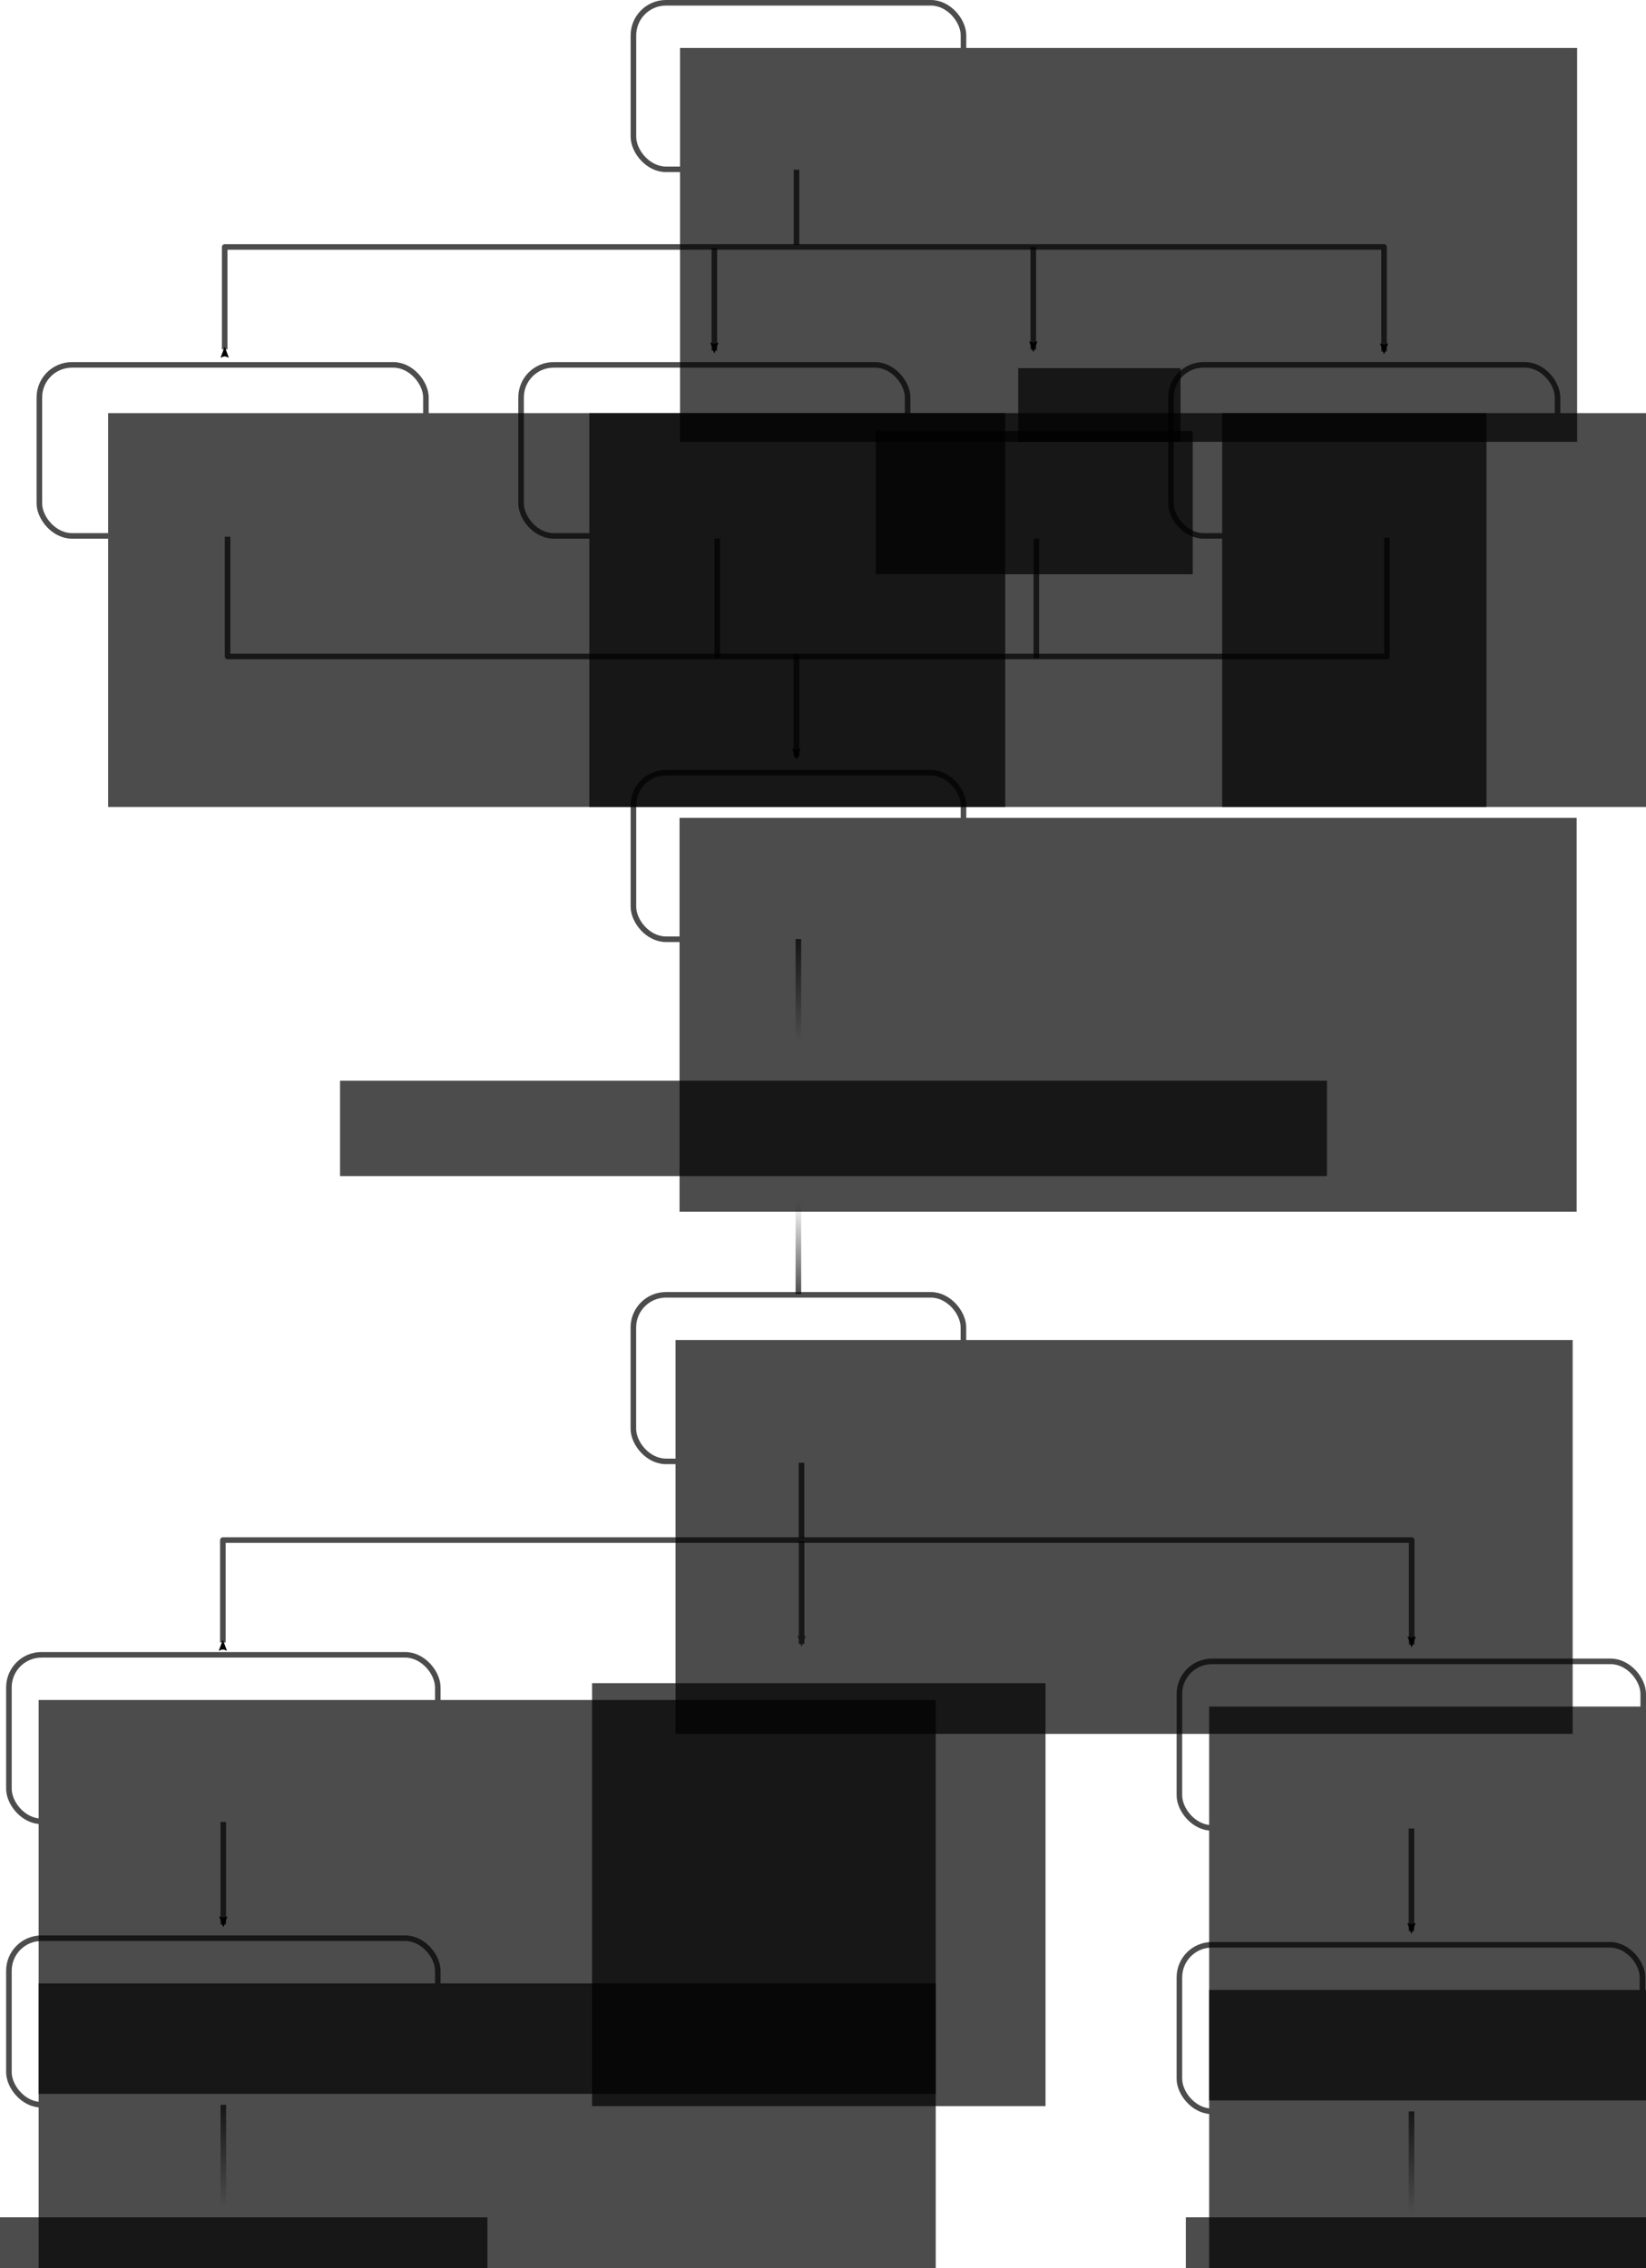 <?xml version="1.0" encoding="UTF-8" standalone="no"?>
<!-- Created with Inkscape (http://www.inkscape.org/) -->

<svg
   xmlns:dc="http://purl.org/dc/elements/1.1/"
   xmlns:cc="http://creativecommons.org/ns#"
   xmlns:rdf="http://www.w3.org/1999/02/22-rdf-syntax-ns#"
   xmlns:svg="http://www.w3.org/2000/svg"
   xmlns="http://www.w3.org/2000/svg"
   xmlns:xlink="http://www.w3.org/1999/xlink"
   xmlns:sodipodi="http://sodipodi.sourceforge.net/DTD/sodipodi-0.dtd"
   xmlns:inkscape="http://www.inkscape.org/namespaces/inkscape"
   width="147.95mm"
   height="203.824mm"
   viewBox="0 0 147.95 203.824"
   version="1.1"
   id="svg8"
   sodipodi:docname="double_parallelism_paths.svg"
   inkscape:version="0.92.2 2405546, 2018-03-11"
   inkscape:export-filename="/home/robert/workspace/adf/userdoc/AMS/double_parallelism.png"
   inkscape:export-xdpi="200.00378"
   inkscape:export-ydpi="200.00378">
  <defs
     id="defs2">
    <linearGradient
       inkscape:collect="always"
       id="linearGradient15980">
      <stop
         style="stop-color:#000000;stop-opacity:1;"
         offset="0"
         id="stop15976" />
      <stop
         style="stop-color:#000000;stop-opacity:0;"
         offset="1"
         id="stop15978" />
    </linearGradient>
    <linearGradient
       inkscape:collect="always"
       id="linearGradient15938">
      <stop
         style="stop-color:#000000;stop-opacity:1;"
         offset="0"
         id="stop15934" />
      <stop
         style="stop-color:#000000;stop-opacity:0;"
         offset="1"
         id="stop15936" />
    </linearGradient>
    <linearGradient
       inkscape:collect="always"
       id="linearGradient15672">
      <stop
         style="stop-color:#554400;stop-opacity:1;"
         offset="0"
         id="stop15668" />
      <stop
         style="stop-color:#554400;stop-opacity:0"
         offset="1"
         id="stop15670" />
    </linearGradient>
    <marker
       inkscape:stockid="Arrow2Mstart"
       orient="auto"
       refY="0"
       refX="0"
       id="marker12906"
       style="overflow:visible"
       inkscape:isstock="true">
      <path
         inkscape:connector-curvature="0"
         id="path12904"
         style="fill:#000000;fill-opacity:1;fill-rule:evenodd;stroke:#000000;stroke-width:0.625;stroke-linejoin:round;stroke-opacity:1"
         d="M 8.719,4.034 -2.207,0.016 8.719,-4.002 c -1.745,2.372 -1.735,5.617 -6e-7,8.035 z"
         transform="scale(0.6)" />
    </marker>
    <marker
       inkscape:stockid="Arrow2Mstart"
       orient="auto"
       refY="0"
       refX="0"
       id="marker12896"
       style="overflow:visible"
       inkscape:isstock="true">
      <path
         inkscape:connector-curvature="0"
         id="path12894"
         style="fill:#000000;fill-opacity:1;fill-rule:evenodd;stroke:#000000;stroke-width:0.625;stroke-linejoin:round;stroke-opacity:1"
         d="M 8.719,4.034 -2.207,0.016 8.719,-4.002 c -1.745,2.372 -1.735,5.617 -6e-7,8.035 z"
         transform="scale(0.6)" />
    </marker>
    <marker
       inkscape:stockid="Arrow2Mstart"
       orient="auto"
       refY="0"
       refX="0"
       id="marker12634"
       style="overflow:visible"
       inkscape:isstock="true">
      <path
         inkscape:connector-curvature="0"
         id="path12632"
         style="fill:#000000;fill-opacity:1;fill-rule:evenodd;stroke:#000000;stroke-width:0.625;stroke-linejoin:round;stroke-opacity:1"
         d="M 8.719,4.034 -2.207,0.016 8.719,-4.002 c -1.745,2.372 -1.735,5.617 -6e-7,8.035 z"
         transform="scale(0.6)" />
    </marker>
    <marker
       inkscape:stockid="Arrow2Mstart"
       orient="auto"
       refY="0"
       refX="0"
       id="marker12378"
       style="overflow:visible"
       inkscape:isstock="true">
      <path
         inkscape:connector-curvature="0"
         id="path12376"
         style="fill:#000000;fill-opacity:1;fill-rule:evenodd;stroke:#000000;stroke-width:0.625;stroke-linejoin:round;stroke-opacity:1"
         d="M 8.719,4.034 -2.207,0.016 8.719,-4.002 c -1.745,2.372 -1.735,5.617 -6e-7,8.035 z"
         transform="scale(0.6)" />
    </marker>
    <marker
       inkscape:stockid="Arrow2Mstart"
       orient="auto"
       refY="0"
       refX="0"
       id="marker12128"
       style="overflow:visible"
       inkscape:isstock="true">
      <path
         inkscape:connector-curvature="0"
         id="path12126"
         style="fill:#000000;fill-opacity:1;fill-rule:evenodd;stroke:#000000;stroke-width:0.625;stroke-linejoin:round;stroke-opacity:1"
         d="M 8.719,4.034 -2.207,0.016 8.719,-4.002 c -1.745,2.372 -1.735,5.617 -6e-7,8.035 z"
         transform="scale(0.6)" />
    </marker>
    <marker
       inkscape:stockid="Arrow2Mstart"
       orient="auto"
       refY="0"
       refX="0"
       id="marker11884"
       style="overflow:visible"
       inkscape:isstock="true">
      <path
         inkscape:connector-curvature="0"
         id="path11882"
         style="fill:#000000;fill-opacity:1;fill-rule:evenodd;stroke:#000000;stroke-width:0.625;stroke-linejoin:round;stroke-opacity:1"
         d="M 8.719,4.034 -2.207,0.016 8.719,-4.002 c -1.745,2.372 -1.735,5.617 -6e-7,8.035 z"
         transform="scale(0.6)" />
    </marker>
    <marker
       inkscape:stockid="Arrow2Mstart"
       orient="auto"
       refY="0"
       refX="0"
       id="marker11646"
       style="overflow:visible"
       inkscape:isstock="true">
      <path
         inkscape:connector-curvature="0"
         id="path11644"
         style="fill:#000000;fill-opacity:1;fill-rule:evenodd;stroke:#000000;stroke-width:0.625;stroke-linejoin:round;stroke-opacity:1"
         d="M 8.719,4.034 -2.207,0.016 8.719,-4.002 c -1.745,2.372 -1.735,5.617 -6e-7,8.035 z"
         transform="scale(0.6)" />
    </marker>
    <marker
       inkscape:stockid="Arrow2Mstart"
       orient="auto"
       refY="0"
       refX="0"
       id="marker11414"
       style="overflow:visible"
       inkscape:isstock="true">
      <path
         inkscape:connector-curvature="0"
         id="path11412"
         style="fill:#000000;fill-opacity:1;fill-rule:evenodd;stroke:#000000;stroke-width:0.625;stroke-linejoin:round;stroke-opacity:1"
         d="M 8.719,4.034 -2.207,0.016 8.719,-4.002 c -1.745,2.372 -1.735,5.617 -6e-7,8.035 z"
         transform="scale(0.6)" />
    </marker>
    <marker
       inkscape:stockid="Arrow2Mstart"
       orient="auto"
       refY="0"
       refX="0"
       id="marker11188"
       style="overflow:visible"
       inkscape:isstock="true">
      <path
         inkscape:connector-curvature="0"
         id="path11186"
         style="fill:#000000;fill-opacity:1;fill-rule:evenodd;stroke:#000000;stroke-width:0.625;stroke-linejoin:round;stroke-opacity:1"
         d="M 8.719,4.034 -2.207,0.016 8.719,-4.002 c -1.745,2.372 -1.735,5.617 -6e-7,8.035 z"
         transform="scale(0.6)" />
    </marker>
    <marker
       inkscape:stockid="Arrow2Mstart"
       orient="auto"
       refY="0"
       refX="0"
       id="marker10968"
       style="overflow:visible"
       inkscape:isstock="true">
      <path
         inkscape:connector-curvature="0"
         id="path10966"
         style="fill:#000000;fill-opacity:1;fill-rule:evenodd;stroke:#000000;stroke-width:0.625;stroke-linejoin:round;stroke-opacity:1"
         d="M 8.719,4.034 -2.207,0.016 8.719,-4.002 c -1.745,2.372 -1.735,5.617 -6e-7,8.035 z"
         transform="scale(0.6)" />
    </marker>
    <marker
       inkscape:stockid="Arrow2Mstart"
       orient="auto"
       refY="0"
       refX="0"
       id="marker10754"
       style="overflow:visible"
       inkscape:isstock="true">
      <path
         inkscape:connector-curvature="0"
         id="path10752"
         style="fill:#000000;fill-opacity:1;fill-rule:evenodd;stroke:#000000;stroke-width:0.625;stroke-linejoin:round;stroke-opacity:1"
         d="M 8.719,4.034 -2.207,0.016 8.719,-4.002 c -1.745,2.372 -1.735,5.617 -6e-7,8.035 z"
         transform="scale(0.6)" />
    </marker>
    <marker
       inkscape:isstock="true"
       style="overflow:visible"
       id="marker10660"
       refX="0"
       refY="0"
       orient="auto"
       inkscape:stockid="Arrow2Mstart">
      <path
         transform="scale(0.6)"
         d="M 8.719,4.034 -2.207,0.016 8.719,-4.002 c -1.745,2.372 -1.735,5.617 -6e-7,8.035 z"
         style="fill:#000000;fill-opacity:1;fill-rule:evenodd;stroke:#000000;stroke-width:0.625;stroke-linejoin:round;stroke-opacity:1"
         id="path10658"
         inkscape:connector-curvature="0" />
    </marker>
    <marker
       inkscape:isstock="true"
       style="overflow:visible"
       id="marker10244"
       refX="0"
       refY="0"
       orient="auto"
       inkscape:stockid="Arrow2Mstart">
      <path
         transform="scale(0.6)"
         d="M 8.719,4.034 -2.207,0.016 8.719,-4.002 c -1.745,2.372 -1.735,5.617 -6e-7,8.035 z"
         style="fill:#000000;fill-opacity:1;fill-rule:evenodd;stroke:#000000;stroke-width:0.625;stroke-linejoin:round;stroke-opacity:1"
         id="path10242"
         inkscape:connector-curvature="0" />
    </marker>
    <marker
       inkscape:isstock="true"
       style="overflow:visible"
       id="marker10234"
       refX="0"
       refY="0"
       orient="auto"
       inkscape:stockid="Arrow2Mstart">
      <path
         transform="scale(0.6)"
         d="M 8.719,4.034 -2.207,0.016 8.719,-4.002 c -1.745,2.372 -1.735,5.617 -6e-7,8.035 z"
         style="fill:#000000;fill-opacity:1;fill-rule:evenodd;stroke:#000000;stroke-width:0.625;stroke-linejoin:round;stroke-opacity:1"
         id="path10232"
         inkscape:connector-curvature="0" />
    </marker>
    <marker
       inkscape:isstock="true"
       style="overflow:visible"
       id="marker10224"
       refX="0"
       refY="0"
       orient="auto"
       inkscape:stockid="Arrow2Mstart">
      <path
         transform="scale(0.6)"
         d="M 8.719,4.034 -2.207,0.016 8.719,-4.002 c -1.745,2.372 -1.735,5.617 -6e-7,8.035 z"
         style="fill:#000000;fill-opacity:1;fill-rule:evenodd;stroke:#000000;stroke-width:0.625;stroke-linejoin:round;stroke-opacity:1"
         id="path10222"
         inkscape:connector-curvature="0" />
    </marker>
    <marker
       inkscape:isstock="true"
       style="overflow:visible"
       id="marker10214"
       refX="0"
       refY="0"
       orient="auto"
       inkscape:stockid="Arrow2Mstart">
      <path
         transform="scale(0.6)"
         d="M 8.719,4.034 -2.207,0.016 8.719,-4.002 c -1.745,2.372 -1.735,5.617 -6e-7,8.035 z"
         style="fill:#000000;fill-opacity:1;fill-rule:evenodd;stroke:#000000;stroke-width:0.625;stroke-linejoin:round;stroke-opacity:1"
         id="path10212"
         inkscape:connector-curvature="0" />
    </marker>
    <marker
       inkscape:isstock="true"
       style="overflow:visible"
       id="marker10204"
       refX="0"
       refY="0"
       orient="auto"
       inkscape:stockid="Arrow2Mstart">
      <path
         transform="scale(0.6)"
         d="M 8.719,4.034 -2.207,0.016 8.719,-4.002 c -1.745,2.372 -1.735,5.617 -6e-7,8.035 z"
         style="fill:#000000;fill-opacity:1;fill-rule:evenodd;stroke:#000000;stroke-width:0.625;stroke-linejoin:round;stroke-opacity:1"
         id="path10202"
         inkscape:connector-curvature="0" />
    </marker>
    <marker
       inkscape:isstock="true"
       style="overflow:visible"
       id="marker9996"
       refX="0"
       refY="0"
       orient="auto"
       inkscape:stockid="Arrow2Mstart">
      <path
         transform="scale(0.6)"
         d="M 8.719,4.034 -2.207,0.016 8.719,-4.002 c -1.745,2.372 -1.735,5.617 -6e-7,8.035 z"
         style="fill:#000000;fill-opacity:1;fill-rule:evenodd;stroke:#000000;stroke-width:0.625;stroke-linejoin:round;stroke-opacity:1"
         id="path9994"
         inkscape:connector-curvature="0" />
    </marker>
    <marker
       inkscape:isstock="true"
       style="overflow:visible"
       id="marker9986"
       refX="0"
       refY="0"
       orient="auto"
       inkscape:stockid="Arrow2Mstart">
      <path
         transform="scale(0.6)"
         d="M 8.719,4.034 -2.207,0.016 8.719,-4.002 c -1.745,2.372 -1.735,5.617 -6e-7,8.035 z"
         style="fill:#000000;fill-opacity:1;fill-rule:evenodd;stroke:#000000;stroke-width:0.625;stroke-linejoin:round;stroke-opacity:1"
         id="path9984"
         inkscape:connector-curvature="0" />
    </marker>
    <marker
       inkscape:isstock="true"
       style="overflow:visible"
       id="marker9976"
       refX="0"
       refY="0"
       orient="auto"
       inkscape:stockid="Arrow2Mstart">
      <path
         transform="scale(0.6)"
         d="M 8.719,4.034 -2.207,0.016 8.719,-4.002 c -1.745,2.372 -1.735,5.617 -6e-7,8.035 z"
         style="fill:#000000;fill-opacity:1;fill-rule:evenodd;stroke:#000000;stroke-width:0.625;stroke-linejoin:round;stroke-opacity:1"
         id="path9974"
         inkscape:connector-curvature="0" />
    </marker>
    <marker
       inkscape:isstock="true"
       style="overflow:visible"
       id="marker9774"
       refX="0"
       refY="0"
       orient="auto"
       inkscape:stockid="Arrow2Mstart">
      <path
         transform="scale(0.6)"
         d="M 8.719,4.034 -2.207,0.016 8.719,-4.002 c -1.745,2.372 -1.735,5.617 -6e-7,8.035 z"
         style="fill:#000000;fill-opacity:1;fill-rule:evenodd;stroke:#000000;stroke-width:0.625;stroke-linejoin:round;stroke-opacity:1"
         id="path9772"
         inkscape:connector-curvature="0" />
    </marker>
    <marker
       inkscape:stockid="Arrow2Mend"
       orient="auto"
       refY="0"
       refX="0"
       id="marker8867"
       style="overflow:visible"
       inkscape:isstock="true">
      <path
         id="path8865"
         style="fill:#000000;fill-opacity:1;fill-rule:evenodd;stroke:#000000;stroke-width:0.625;stroke-linejoin:round;stroke-opacity:1"
         d="M 8.719,4.034 -2.207,0.016 8.719,-4.002 c -1.745,2.372 -1.735,5.617 -6e-7,8.035 z"
         transform="scale(-0.6)"
         inkscape:connector-curvature="0" />
    </marker>
    <marker
       inkscape:isstock="true"
       style="overflow:visible"
       id="marker7926"
       refX="0"
       refY="0"
       orient="auto"
       inkscape:stockid="Arrow2Mend">
      <path
         inkscape:connector-curvature="0"
         transform="scale(-0.6)"
         d="M 8.719,4.034 -2.207,0.016 8.719,-4.002 c -1.745,2.372 -1.735,5.617 -6e-7,8.035 z"
         style="fill:#000000;fill-opacity:1;fill-rule:evenodd;stroke:#000000;stroke-width:0.625;stroke-linejoin:round;stroke-opacity:1"
         id="path7924" />
    </marker>
    <marker
       inkscape:stockid="Arrow2Mend"
       orient="auto"
       refY="0"
       refX="0"
       id="marker7748"
       style="overflow:visible"
       inkscape:isstock="true">
      <path
         id="path7746"
         style="fill:#000000;fill-opacity:1;fill-rule:evenodd;stroke:#000000;stroke-width:0.625;stroke-linejoin:round;stroke-opacity:1"
         d="M 8.719,4.034 -2.207,0.016 8.719,-4.002 c -1.745,2.372 -1.735,5.617 -6e-7,8.035 z"
         transform="scale(-0.6)"
         inkscape:connector-curvature="0" />
    </marker>
    <marker
       inkscape:isstock="true"
       style="overflow:visible"
       id="marker6445"
       refX="0"
       refY="0"
       orient="auto"
       inkscape:stockid="Arrow2Mend">
      <path
         inkscape:connector-curvature="0"
         transform="scale(-0.6)"
         d="M 8.719,4.034 -2.207,0.016 8.719,-4.002 c -1.745,2.372 -1.735,5.617 -6e-7,8.035 z"
         style="fill:#000000;fill-opacity:1;fill-rule:evenodd;stroke:#000000;stroke-width:0.625;stroke-linejoin:round;stroke-opacity:1"
         id="path6443" />
    </marker>
    <marker
       inkscape:stockid="Arrow2Mend"
       orient="auto"
       refY="0"
       refX="0"
       id="marker5487"
       style="overflow:visible"
       inkscape:isstock="true">
      <path
         id="path5485"
         style="fill:#000000;fill-opacity:1;fill-rule:evenodd;stroke:#000000;stroke-width:0.625;stroke-linejoin:round;stroke-opacity:1"
         d="M 8.719,4.034 -2.207,0.016 8.719,-4.002 c -1.745,2.372 -1.735,5.617 -6e-7,8.035 z"
         transform="scale(-0.6)"
         inkscape:connector-curvature="0" />
    </marker>
    <marker
       inkscape:stockid="Arrow2Mstart"
       orient="auto"
       refY="0"
       refX="0"
       id="Arrow2Mstart"
       style="overflow:visible"
       inkscape:isstock="true">
      <path
         id="path4903"
         style="fill:#000000;fill-opacity:1;fill-rule:evenodd;stroke:#000000;stroke-width:0.625;stroke-linejoin:round;stroke-opacity:1"
         d="M 8.719,4.034 -2.207,0.016 8.719,-4.002 c -1.745,2.372 -1.735,5.617 -6e-7,8.035 z"
         transform="scale(0.6)"
         inkscape:connector-curvature="0" />
    </marker>
    <marker
       inkscape:stockid="Arrow2Lstart"
       orient="auto"
       refY="0"
       refX="0"
       id="Arrow2Lstart"
       style="overflow:visible"
       inkscape:isstock="true">
      <path
         id="path4897"
         style="fill:#000000;fill-opacity:1;fill-rule:evenodd;stroke:#000000;stroke-width:0.625;stroke-linejoin:round;stroke-opacity:1"
         d="M 8.719,4.034 -2.207,0.016 8.719,-4.002 c -1.745,2.372 -1.735,5.617 -6e-7,8.035 z"
         transform="matrix(1.1,0,0,1.1,1.1,0)"
         inkscape:connector-curvature="0" />
    </marker>
    <marker
       inkscape:isstock="true"
       style="overflow:visible"
       id="marker5277"
       refX="0"
       refY="0"
       orient="auto"
       inkscape:stockid="Arrow2Mend">
      <path
         transform="scale(-0.6)"
         d="M 8.719,4.034 -2.207,0.016 8.719,-4.002 c -1.745,2.372 -1.735,5.617 -6e-7,8.035 z"
         style="fill:#000000;fill-opacity:1;fill-rule:evenodd;stroke:#000000;stroke-width:0.625;stroke-linejoin:round;stroke-opacity:1"
         id="path5275"
         inkscape:connector-curvature="0" />
    </marker>
    <marker
       inkscape:isstock="true"
       style="overflow:visible"
       id="marker5237"
       refX="0"
       refY="0"
       orient="auto"
       inkscape:stockid="Arrow2Mend">
      <path
         transform="scale(-0.6)"
         d="M 8.719,4.034 -2.207,0.016 8.719,-4.002 c -1.745,2.372 -1.735,5.617 -6e-7,8.035 z"
         style="fill:#000000;fill-opacity:1;fill-rule:evenodd;stroke:#000000;stroke-width:0.625;stroke-linejoin:round;stroke-opacity:1"
         id="path5235"
         inkscape:connector-curvature="0" />
    </marker>
    <marker
       inkscape:isstock="true"
       style="overflow:visible"
       id="marker5183"
       refX="0"
       refY="0"
       orient="auto"
       inkscape:stockid="Arrow2Mend"
       inkscape:collect="always">
      <path
         transform="scale(-0.6)"
         d="M 8.719,4.034 -2.207,0.016 8.719,-4.002 c -1.745,2.372 -1.735,5.617 -6e-7,8.035 z"
         style="fill:#000000;fill-opacity:1;fill-rule:evenodd;stroke:#000000;stroke-width:0.625;stroke-linejoin:round;stroke-opacity:1"
         id="path5181"
         inkscape:connector-curvature="0" />
    </marker>
    <marker
       inkscape:isstock="true"
       style="overflow:visible"
       id="marker6445-3"
       refX="0"
       refY="0"
       orient="auto"
       inkscape:stockid="Arrow2Mend">
      <path
         inkscape:connector-curvature="0"
         transform="scale(-0.6)"
         d="M 8.719,4.034 -2.207,0.016 8.719,-4.002 c -1.745,2.372 -1.735,5.617 -6e-7,8.035 z"
         style="fill:#000000;fill-opacity:1;fill-rule:evenodd;stroke:#000000;stroke-width:0.625;stroke-linejoin:round;stroke-opacity:1"
         id="path6443-1" />
    </marker>
    <marker
       inkscape:stockid="Arrow2Mend"
       orient="auto"
       refY="0"
       refX="0"
       id="marker8867-2"
       style="overflow:visible"
       inkscape:isstock="true">
      <path
         id="path8865-1"
         style="fill:#000000;fill-opacity:1;fill-rule:evenodd;stroke:#000000;stroke-width:0.625;stroke-linejoin:round;stroke-opacity:1"
         d="M 8.719,4.034 -2.207,0.016 8.719,-4.002 c -1.745,2.372 -1.735,5.617 -6e-7,8.035 z"
         transform="scale(-0.6)"
         inkscape:connector-curvature="0" />
    </marker>
    <marker
       inkscape:stockid="Arrow2Mend"
       orient="auto"
       refY="0"
       refX="0"
       id="marker5487-5"
       style="overflow:visible"
       inkscape:isstock="true">
      <path
         inkscape:connector-curvature="0"
         id="path5485-7"
         style="fill:#000000;fill-opacity:1;fill-rule:evenodd;stroke:#000000;stroke-width:0.625;stroke-linejoin:round;stroke-opacity:1"
         d="M 8.719,4.034 -2.207,0.016 8.719,-4.002 c -1.745,2.372 -1.735,5.617 -6e-7,8.035 z"
         transform="scale(-0.6)" />
    </marker>
    <marker
       inkscape:isstock="true"
       style="overflow:visible"
       id="marker5183-4"
       refX="0"
       refY="0"
       orient="auto"
       inkscape:stockid="Arrow2Mend"
       inkscape:collect="always">
      <path
         inkscape:connector-curvature="0"
         transform="scale(-0.6)"
         d="M 8.719,4.034 -2.207,0.016 8.719,-4.002 c -1.745,2.372 -1.735,5.617 -6e-7,8.035 z"
         style="fill:#000000;fill-opacity:1;fill-rule:evenodd;stroke:#000000;stroke-width:0.625;stroke-linejoin:round;stroke-opacity:1"
         id="path5181-3" />
    </marker>
    <linearGradient
       inkscape:collect="always"
       xlink:href="#linearGradient15672"
       id="linearGradient15674"
       x1="99.152"
       y1="98.767"
       x2="99.152"
       y2="107.996"
       gradientUnits="userSpaceOnUse" />
    <linearGradient
       inkscape:collect="always"
       xlink:href="#linearGradient15938"
       id="linearGradient15940"
       x1="99.152"
       y1="98.767"
       x2="99.152"
       y2="107.996"
       gradientUnits="userSpaceOnUse" />
    <linearGradient
       inkscape:collect="always"
       xlink:href="#linearGradient15980"
       id="linearGradient15982"
       x1="98.746"
       y1="122.092"
       x2="98.746"
       y2="130.454"
       gradientUnits="userSpaceOnUse"
       gradientTransform="matrix(1,0,0,-1,0.406,252.758)" />
    <marker
       inkscape:stockid="Arrow2Mstart"
       orient="auto"
       refY="0"
       refX="0"
       id="Arrow2Mstart-2"
       style="overflow:visible"
       inkscape:isstock="true">
      <path
         inkscape:connector-curvature="0"
         id="path4903-5"
         style="fill:#000000;fill-opacity:1;fill-rule:evenodd;stroke:#000000;stroke-width:0.625;stroke-linejoin:round;stroke-opacity:1"
         d="M 8.719,4.034 -2.207,0.016 8.719,-4.002 c -1.745,2.372 -1.735,5.617 -6e-7,8.035 z"
         transform="scale(0.6)" />
    </marker>
    <marker
       inkscape:stockid="Arrow2Mend"
       orient="auto"
       refY="0"
       refX="0"
       id="marker5487-4"
       style="overflow:visible"
       inkscape:isstock="true">
      <path
         inkscape:connector-curvature="0"
         id="path5485-0"
         style="fill:#000000;fill-opacity:1;fill-rule:evenodd;stroke:#000000;stroke-width:0.625;stroke-linejoin:round;stroke-opacity:1"
         d="M 8.719,4.034 -2.207,0.016 8.719,-4.002 c -1.745,2.372 -1.735,5.617 -6e-7,8.035 z"
         transform="scale(-0.6)" />
    </marker>
    <marker
       inkscape:isstock="true"
       style="overflow:visible"
       id="marker5183-3"
       refX="0"
       refY="0"
       orient="auto"
       inkscape:stockid="Arrow2Mend"
       inkscape:collect="always">
      <path
         inkscape:connector-curvature="0"
         transform="scale(-0.6)"
         d="M 8.719,4.034 -2.207,0.016 8.719,-4.002 c -1.745,2.372 -1.735,5.617 -6e-7,8.035 z"
         style="fill:#000000;fill-opacity:1;fill-rule:evenodd;stroke:#000000;stroke-width:0.625;stroke-linejoin:round;stroke-opacity:1"
         id="path5181-6" />
    </marker>
    <marker
       inkscape:stockid="Arrow2Mstart"
       orient="auto"
       refY="0"
       refX="0"
       id="Arrow2Mstart-7"
       style="overflow:visible"
       inkscape:isstock="true">
      <path
         inkscape:connector-curvature="0"
         id="path4903-53"
         style="fill:#000000;fill-opacity:1;fill-rule:evenodd;stroke:#000000;stroke-width:0.625;stroke-linejoin:round;stroke-opacity:1"
         d="M 8.719,4.034 -2.207,0.016 8.719,-4.002 c -1.745,2.372 -1.735,5.617 -6e-7,8.035 z"
         transform="scale(0.6)" />
    </marker>
    <marker
       inkscape:stockid="Arrow2Mend"
       orient="auto"
       refY="0"
       refX="0"
       id="marker5487-56"
       style="overflow:visible"
       inkscape:isstock="true">
      <path
         inkscape:connector-curvature="0"
         id="path5485-2"
         style="fill:#000000;fill-opacity:1;fill-rule:evenodd;stroke:#000000;stroke-width:0.625;stroke-linejoin:round;stroke-opacity:1"
         d="M 8.719,4.034 -2.207,0.016 8.719,-4.002 c -1.745,2.372 -1.735,5.617 -6e-7,8.035 z"
         transform="scale(-0.6)" />
    </marker>
    <marker
       inkscape:isstock="true"
       style="overflow:visible"
       id="marker5183-3-7"
       refX="0"
       refY="0"
       orient="auto"
       inkscape:stockid="Arrow2Mend"
       inkscape:collect="always">
      <path
         inkscape:connector-curvature="0"
         transform="scale(-0.6)"
         d="M 8.719,4.034 -2.207,0.016 8.719,-4.002 c -1.745,2.372 -1.735,5.617 -6e-7,8.035 z"
         style="fill:#000000;fill-opacity:1;fill-rule:evenodd;stroke:#000000;stroke-width:0.625;stroke-linejoin:round;stroke-opacity:1"
         id="path5181-6-9" />
    </marker>
    <marker
       inkscape:isstock="true"
       style="overflow:visible"
       id="marker5183-3-7-9"
       refX="0"
       refY="0"
       orient="auto"
       inkscape:stockid="Arrow2Mend"
       inkscape:collect="always">
      <path
         inkscape:connector-curvature="0"
         transform="scale(-0.6)"
         d="M 8.719,4.034 -2.207,0.016 8.719,-4.002 c -1.745,2.372 -1.735,5.617 -6e-7,8.035 z"
         style="fill:#000000;fill-opacity:1;fill-rule:evenodd;stroke:#000000;stroke-width:0.625;stroke-linejoin:round;stroke-opacity:1"
         id="path5181-6-9-4" />
    </marker>
    <linearGradient
       inkscape:collect="always"
       xlink:href="#linearGradient15672"
       id="linearGradient1645"
       gradientUnits="userSpaceOnUse"
       x1="99.152"
       y1="98.767"
       x2="99.152"
       y2="107.996"
       gradientTransform="translate(-51.688,104.766)" />
    <linearGradient
       inkscape:collect="always"
       xlink:href="#linearGradient15938"
       id="linearGradient1647"
       gradientUnits="userSpaceOnUse"
       x1="99.152"
       y1="98.767"
       x2="99.152"
       y2="107.996"
       gradientTransform="translate(-51.688,104.766)" />
    <linearGradient
       inkscape:collect="always"
       xlink:href="#linearGradient15672"
       id="linearGradient1651"
       gradientUnits="userSpaceOnUse"
       x1="99.152"
       y1="98.767"
       x2="99.152"
       y2="107.996"
       gradientTransform="translate(55.109,105.358)" />
    <linearGradient
       inkscape:collect="always"
       xlink:href="#linearGradient15938"
       id="linearGradient1653"
       gradientUnits="userSpaceOnUse"
       x1="99.152"
       y1="98.767"
       x2="99.152"
       y2="107.996"
       gradientTransform="translate(55.109,105.358)" />
    <marker
       inkscape:isstock="true"
       style="overflow:visible"
       id="marker5183-6"
       refX="0"
       refY="0"
       orient="auto"
       inkscape:stockid="Arrow2Mend"
       inkscape:collect="always">
      <path
         inkscape:connector-curvature="0"
         transform="scale(-0.6)"
         d="M 8.719,4.034 -2.207,0.016 8.719,-4.002 c -1.745,2.372 -1.735,5.617 -6e-7,8.035 z"
         style="fill:#000000;fill-opacity:1;fill-rule:evenodd;stroke:#000000;stroke-width:0.625;stroke-linejoin:round;stroke-opacity:1"
         id="path5181-8" />
    </marker>
  </defs>
  <sodipodi:namedview
     id="base"
     pagecolor="#ffffff"
     bordercolor="#666666"
     borderopacity="1.0"
     inkscape:pageopacity="0.0"
     inkscape:pageshadow="2"
     inkscape:zoom="1.4"
     inkscape:cx="82.044014"
     inkscape:cy="368.89208"
     inkscape:document-units="mm"
     inkscape:current-layer="layer1"
     showgrid="false"
     inkscape:window-width="2514"
     inkscape:window-height="1360"
     inkscape:window-x="1100"
     inkscape:window-y="302"
     inkscape:window-maximized="0"
     fit-margin-top="0"
     fit-margin-left="0"
     fit-margin-right="0"
     fit-margin-bottom="0" />
  <g
     inkscape:label="Layer 1"
     inkscape:groupmode="layer"
     id="layer1"
     transform="translate(-27.389,-14.38)">
    <g
       id="g4545"
       style="opacity:0.7">
      <g
         id="g4537">
        <flowRoot
           xml:space="preserve"
           id="flowRoot4518"
           style="font-style:normal;font-variant:normal;font-weight:normal;font-stretch:normal;font-size:20px;line-height:125%;font-family:Lato;-inkscape-font-specification:Lato;letter-spacing:0px;word-spacing:0px;fill:#000000;fill-opacity:1;stroke:none;stroke-width:1px;stroke-linecap:butt;stroke-linejoin:miter;stroke-opacity:1"
           transform="matrix(0.265,0,0,0.265,40.055,-3.367)"><flowRegion
             id="flowRegion4520"><rect
               id="rect4522"
               width="304.286"
               height="133.571"
               x="182.857"
               y="83.234" /></flowRegion><flowPara
             id="flowPara4526">GOStep1</flowPara></flowRoot>        <rect
           style="opacity:1;fill:none;fill-opacity:1;stroke:#000000;stroke-width:0.5;stroke-linecap:butt;stroke-linejoin:round;stroke-miterlimit:4;stroke-dasharray:none;stroke-dashoffset:0;stroke-opacity:1"
           id="rect4530"
           width="29.667"
           height="14.967"
           x="84.324"
           y="14.63"
           rx="2.929"
           ry="2.929" />
      </g>
    </g>
    <g
       id="g14509"
       transform="translate(1.203,3.175)"
       style="opacity:0.7">
      <flowRoot
         transform="matrix(0.265,0,0,0.265,38.81,62.648)"
         style="font-style:normal;font-variant:normal;font-weight:normal;font-stretch:normal;font-size:20px;line-height:125%;font-family:Lato;-inkscape-font-specification:Lato;letter-spacing:0px;word-spacing:0px;fill:#000000;fill-opacity:1;stroke:none;stroke-width:1px;stroke-linecap:butt;stroke-linejoin:miter;stroke-opacity:1"
         id="flowRoot4518-7"
         xml:space="preserve"><flowRegion
           id="flowRegion4520-2"><rect
             y="83.234"
             x="182.857"
             height="133.571"
             width="304.286"
             id="rect4522-7" /></flowRegion><flowPara
           id="flowPara4526-2">GOStep2</flowPara></flowRoot>      <rect
         ry="2.929"
         rx="2.929"
         y="80.645"
         x="83.121"
         height="14.967"
         width="29.667"
         id="rect4530-2"
         style="opacity:1;fill:none;fill-opacity:1;stroke:#000000;stroke-width:0.5;stroke-linecap:butt;stroke-linejoin:round;stroke-miterlimit:4;stroke-dasharray:none;stroke-dashoffset:0;stroke-opacity:1" />
    </g>
    <g
       id="g14929"
       transform="translate(-0.673,8.268)"
       style="opacity:0.7">
      <flowRoot
         transform="matrix(0.265,0,0,0.265,40.328,104.476)"
         style="font-style:normal;font-variant:normal;font-weight:normal;font-stretch:normal;font-size:20px;line-height:125%;font-family:Lato;-inkscape-font-specification:Lato;letter-spacing:0px;word-spacing:0px;fill:#000000;fill-opacity:1;stroke:none;stroke-width:1px;stroke-linecap:butt;stroke-linejoin:miter;stroke-opacity:1"
         id="flowRoot4518-7-0"
         xml:space="preserve"><flowRegion
           id="flowRegion4520-2-6"><rect
             y="83.234"
             x="182.857"
             height="133.571"
             width="304.286"
             id="rect4522-7-1" /></flowRegion><flowPara
           id="flowPara4526-2-5">GOStepN</flowPara></flowRoot>      <rect
         ry="2.929"
         rx="2.929"
         y="122.473"
         x="84.992"
         height="14.967"
         width="29.667"
         id="rect4530-2-9"
         style="opacity:1;fill:none;fill-opacity:1;stroke:#000000;stroke-width:0.5;stroke-linecap:butt;stroke-linejoin:round;stroke-miterlimit:4;stroke-dasharray:none;stroke-dashoffset:0;stroke-opacity:1" />
    </g>
    <g
       id="g4841"
       transform="translate(8.343,6.615)"
       style="opacity:0.7">
      <flowRoot
         transform="matrix(0.265,0,0,0.265,-19.693,22.835)"
         style="font-style:normal;font-variant:normal;font-weight:normal;font-stretch:normal;font-size:20px;line-height:125%;font-family:Lato;-inkscape-font-specification:Lato;letter-spacing:0px;word-spacing:0px;fill:#000000;fill-opacity:1;stroke:none;stroke-width:1px;stroke-linecap:butt;stroke-linejoin:miter;stroke-opacity:1"
         id="flowRoot4518-0"
         xml:space="preserve"><flowRegion
           id="flowRegion4520-9"><rect
             y="83.234"
             x="182.857"
             height="133.571"
             width="304.286"
             id="rect4522-1" /></flowRegion><flowPara
           id="flowPara4526-7">GO1_ST1</flowPara></flowRoot>      <rect
         ry="2.929"
         rx="2.929"
         y="40.555"
         x="22.584"
         height="15.368"
         width="34.745"
         id="rect4813"
         style="opacity:1;fill:none;fill-opacity:1;stroke:#000000;stroke-width:0.5;stroke-linecap:butt;stroke-linejoin:round;stroke-miterlimit:4;stroke-dasharray:none;stroke-dashoffset:0;stroke-opacity:1" />
    </g>
    <g
       id="g4848"
       transform="translate(11.684,7.216)"
       style="opacity:0.7">
      <flowRoot
         transform="matrix(0.265,0,0,0.265,20.221,22.234)"
         style="font-style:normal;font-variant:normal;font-weight:normal;font-stretch:normal;font-size:20px;line-height:125%;font-family:Lato;-inkscape-font-specification:Lato;letter-spacing:0px;word-spacing:0px;opacity:1;fill:#000000;fill-opacity:1;stroke:none;stroke-width:1px;stroke-linecap:butt;stroke-linejoin:miter;stroke-opacity:1"
         id="flowRoot4518-0-4"
         xml:space="preserve"><flowRegion
           id="flowRegion4520-9-8"><rect
             y="83.234"
             x="182.857"
             height="133.571"
             width="304.286"
             id="rect4522-1-1" /></flowRegion><flowPara
           id="flowPara4965">GO1_ST2</flowPara></flowRoot>      <rect
         ry="2.929"
         rx="2.929"
         y="39.954"
         x="62.541"
         height="15.368"
         width="34.745"
         id="rect4813-8"
         style="opacity:1;fill:none;fill-opacity:1;stroke:#000000;stroke-width:0.5;stroke-linecap:butt;stroke-linejoin:round;stroke-miterlimit:4;stroke-dasharray:none;stroke-dashoffset:0;stroke-opacity:1" />
    </g>
    <g
       id="g4855"
       transform="translate(6.624,3.875)"
       style="opacity:0.7">
      <flowRoot
         transform="matrix(0.265,0,0,0.265,82.163,25.575)"
         style="font-style:normal;font-variant:normal;font-weight:normal;font-stretch:normal;font-size:20px;line-height:125%;font-family:Lato;-inkscape-font-specification:Lato;letter-spacing:0px;word-spacing:0px;fill:#000000;fill-opacity:1;stroke:none;stroke-width:1px;stroke-linecap:butt;stroke-linejoin:miter;stroke-opacity:1"
         id="flowRoot4518-0-4-3"
         xml:space="preserve"><flowRegion
           id="flowRegion4520-9-8-9"><rect
             y="83.234"
             x="182.857"
             height="133.571"
             width="304.286"
             id="rect4522-1-1-0" /></flowRegion><flowPara
           id="flowPara4526-7-2-8">GO1_ST12</flowPara></flowRoot>      <rect
         ry="2.929"
         rx="2.929"
         y="43.294"
         x="126.018"
         height="15.368"
         width="34.745"
         id="rect4813-5"
         style="opacity:1;fill:none;fill-opacity:1;stroke:#000000;stroke-width:0.5;stroke-linecap:butt;stroke-linejoin:round;stroke-miterlimit:4;stroke-dasharray:none;stroke-dashoffset:0;stroke-opacity:1" />
    </g>
    <path
       style="opacity:0.7;fill:none;fill-rule:evenodd;stroke:#000000;stroke-width:0.5;stroke-linecap:butt;stroke-linejoin:miter;stroke-miterlimit:4;stroke-dasharray:none;stroke-opacity:1;marker-end:url(#marker5183)"
       d="m 91.598,36.677 v 9.229"
       id="path5173"
       inkscape:connector-curvature="0"
       sodipodi:nodetypes="cc" />
    <path
       style="opacity:0.7;fill:none;fill-rule:evenodd;stroke:#000000;stroke-width:0.5;stroke-linecap:butt;stroke-linejoin:round;stroke-miterlimit:4;stroke-dasharray:none;stroke-opacity:1;marker-start:url(#Arrow2Mstart);marker-end:url(#marker5487)"
       d="M 47.587,45.778 V 36.574 H 151.795 v 9.402"
       id="path5377"
       inkscape:connector-curvature="0"
       sodipodi:nodetypes="cccc" />
    <flowRoot
       xml:space="preserve"
       id="flowRoot9037"
       style="font-style:normal;font-variant:normal;font-weight:normal;font-stretch:normal;font-size:20px;line-height:125%;font-family:Lato;-inkscape-font-specification:Lato;letter-spacing:0px;word-spacing:0px;opacity:0.7;fill:#000000;fill-opacity:1;stroke:none;stroke-width:1px;stroke-linecap:butt;stroke-linejoin:miter;stroke-opacity:1"
       transform="matrix(0.265,0,0,0.265,25.152,-1.521)"><flowRegion
         id="flowRegion9039"><rect
           id="rect9041"
           width="55.053"
           height="25.001"
           x="353.806"
           y="184.846" /></flowRegion><flowPara
         id="flowPara9043">9</flowPara></flowRoot>    <path
       style="opacity:0.7;fill:none;fill-rule:evenodd;stroke:#000000;stroke-width:0.5;stroke-linecap:butt;stroke-linejoin:miter;stroke-miterlimit:4;stroke-dasharray:none;stroke-opacity:1"
       d="m 98.983,29.629 v 6.756"
       id="path9254"
       inkscape:connector-curvature="0" />
    <path
       style="opacity:0.7;fill:none;fill-rule:evenodd;stroke:#000000;stroke-width:0.5;stroke-linecap:butt;stroke-linejoin:miter;stroke-miterlimit:4;stroke-dasharray:none;stroke-opacity:1"
       d="M 91.856,73.491 V 62.775"
       id="path5173-8"
       inkscape:connector-curvature="0"
       sodipodi:nodetypes="cc" />
    <path
       style="opacity:0.7;fill:none;fill-rule:evenodd;stroke:#000000;stroke-width:0.5;stroke-linecap:butt;stroke-linejoin:round;stroke-miterlimit:4;stroke-dasharray:none;stroke-opacity:1"
       d="M 47.845,62.613 V 73.376 H 152.053 V 62.698"
       id="path5377-5"
       inkscape:connector-curvature="0"
       sodipodi:nodetypes="cccc" />
    <path
       style="opacity:0.7;fill:none;fill-rule:evenodd;stroke:#000000;stroke-width:0.5;stroke-linecap:butt;stroke-linejoin:miter;stroke-miterlimit:4;stroke-dasharray:none;stroke-opacity:1;marker-end:url(#marker5183-4)"
       d="m 98.978,73.181 v 9.229"
       id="path5173-3"
       inkscape:connector-curvature="0"
       sodipodi:nodetypes="cc" />
    <flowRoot
       xml:space="preserve"
       id="flowRoot9037-4"
       style="font-style:normal;font-variant:normal;font-weight:normal;font-stretch:normal;font-size:20px;line-height:125%;font-family:Lato;-inkscape-font-specification:Lato;letter-spacing:0px;word-spacing:0px;opacity:0.7;fill:#000000;fill-opacity:1;stroke:none;stroke-width:1px;stroke-linecap:butt;stroke-linejoin:miter;stroke-opacity:1"
       transform="matrix(0.265,0,0,0.265,-35.804,62.516)"><flowRegion
         id="flowRegion9039-8"><rect
           id="rect9041-8"
           width="334.755"
           height="32.335"
           x="353.806"
           y="184.846" /></flowRegion><flowPara
         id="flowPara9043-8">repeated N times until convergence</flowPara></flowRoot>    <path
       style="opacity:0.7;fill:url(#linearGradient15674);fill-opacity:1;fill-rule:evenodd;stroke:url(#linearGradient15940);stroke-width:0.5;stroke-linecap:butt;stroke-linejoin:miter;stroke-miterlimit:4;stroke-dasharray:none;stroke-opacity:1"
       d="m 99.152,98.767 v 9.229"
       id="path5173-3-7"
       inkscape:connector-curvature="0"
       sodipodi:nodetypes="cc" />
    <path
       style="opacity:0.7;fill:none;fill-rule:evenodd;stroke:url(#linearGradient15982);stroke-width:0.5;stroke-linecap:butt;stroke-linejoin:miter;stroke-miterlimit:4;stroke-dasharray:none;stroke-opacity:1"
       d="M 99.152,130.667 V 122.304"
       id="path15974"
       inkscape:connector-curvature="0" />
    <path
       style="opacity:0.7;fill:none;fill-rule:evenodd;stroke:#000000;stroke-width:0.5;stroke-linecap:butt;stroke-linejoin:round;stroke-miterlimit:4;stroke-dasharray:none;stroke-opacity:1;marker-start:url(#Arrow2Mstart-7);marker-end:url(#marker5487-56)"
       d="m 47.422,161.984 v -9.204 H 154.276 v 9.402"
       id="path5377-1"
       inkscape:connector-curvature="0"
       sodipodi:nodetypes="cccc" />
    <path
       style="opacity:0.7;fill:none;fill-rule:evenodd;stroke:#000000;stroke-width:0.5;stroke-linecap:butt;stroke-linejoin:miter;stroke-miterlimit:4;stroke-dasharray:none;stroke-opacity:1"
       d="m 99.431,145.835 v 6.756"
       id="path9254-2"
       inkscape:connector-curvature="0" />
    <g
       id="g1309"
       transform="translate(-6.775,-8.686)"
       style="opacity:0.7">
      <flowRoot
         transform="matrix(0.265,0,0,0.265,-10.82,153.78)"
         style="font-style:normal;font-variant:normal;font-weight:normal;font-stretch:normal;font-size:20px;line-height:125%;font-family:Lato;-inkscape-font-specification:Lato;letter-spacing:0px;word-spacing:0px;fill:#000000;fill-opacity:1;stroke:none;stroke-width:1px;stroke-linecap:butt;stroke-linejoin:miter;stroke-opacity:1"
         id="flowRoot4518-7-0-0"
         xml:space="preserve"><flowRegion
           id="flowRegion4520-2-6-9"><rect
             y="83.234"
             x="182.857"
             height="133.571"
             width="304.286"
             id="rect4522-7-1-3" /></flowRegion><flowPara
           id="flowPara4526-2-5-6">ET1_GOStep1</flowPara></flowRoot>      <rect
         ry="2.929"
         rx="2.929"
         y="171.777"
         x="34.965"
         height="14.967"
         width="38.549"
         id="rect4530-2-9-0"
         style="opacity:1;fill:none;fill-opacity:1;stroke:#000000;stroke-width:0.5;stroke-linecap:butt;stroke-linejoin:round;stroke-miterlimit:4;stroke-dasharray:none;stroke-dashoffset:0;stroke-opacity:1" />
    </g>
    <g
       id="g1302"
       transform="translate(-7.531,-16.858)"
       style="opacity:0.7">
      <flowRoot
         transform="matrix(0.265,0,0,0.265,-10.064,187.42)"
         style="font-style:normal;font-variant:normal;font-weight:normal;font-stretch:normal;font-size:20px;line-height:125%;font-family:Lato;-inkscape-font-specification:Lato;letter-spacing:0px;word-spacing:0px;fill:#000000;fill-opacity:1;stroke:none;stroke-width:1px;stroke-linecap:butt;stroke-linejoin:miter;stroke-opacity:1"
         id="flowRoot4518-7-0-0-6"
         xml:space="preserve"><flowRegion
           id="flowRegion4520-2-6-9-2"><rect
             y="83.234"
             x="182.857"
             height="133.571"
             width="304.286"
             id="rect4522-7-1-3-6" /></flowRegion><flowPara
           id="flowPara4526-2-5-6-1">ET1_GOStep2</flowPara></flowRoot>      <rect
         ry="2.929"
         rx="2.929"
         y="205.417"
         x="35.721"
         height="14.967"
         width="38.549"
         id="rect4530-2-9-0-8"
         style="opacity:1;fill:none;fill-opacity:1;stroke:#000000;stroke-width:0.5;stroke-linecap:butt;stroke-linejoin:round;stroke-miterlimit:4;stroke-dasharray:none;stroke-dashoffset:0;stroke-opacity:1" />
    </g>
    <path
       style="opacity:0.7;fill:none;fill-rule:evenodd;stroke:#000000;stroke-width:0.5;stroke-linecap:butt;stroke-linejoin:miter;stroke-miterlimit:4;stroke-dasharray:none;stroke-opacity:1;marker-end:url(#marker5183-3-7)"
       d="m 47.46,178.109 v 9.229"
       id="path5173-9-2"
       inkscape:connector-curvature="0"
       sodipodi:nodetypes="cc" />
    <flowRoot
       xml:space="preserve"
       id="flowRoot1353"
       style="font-style:normal;font-weight:normal;font-size:20px;line-height:125%;font-family:Sans;text-align:center;letter-spacing:0px;word-spacing:0px;text-anchor:middle;opacity:0.7;fill:#000000;fill-opacity:1;stroke:none;stroke-width:1.431px;stroke-linecap:butt;stroke-linejoin:miter;stroke-opacity:1"
       transform="matrix(0.185,0,0,0.185,26.44,8.303)"><flowRegion
         id="flowRegion1355"
         style="text-align:center;text-anchor:middle;stroke-width:1.431px"><rect
           id="rect1357"
           width="154.043"
           height="69.628"
           x="430.578"
           y="242.172"
           style="text-align:center;text-anchor:middle;stroke-width:1.431px" /></flowRegion><flowPara
         id="flowPara1359"
         style="text-align:center;text-anchor:middle;stroke-width:1.431px">other</flowPara><flowPara
         style="text-align:center;text-anchor:middle;stroke-width:1.431px"
         id="flowPara1691">strains</flowPara></flowRoot>    <g
       id="g1437"
       transform="matrix(0.948,0,0,0.948,3.734,7.223)"
       style="opacity:0.7;stroke-width:1.055">
      <flowRoot
         transform="matrix(0.265,0,0,0.265,-56.947,168.077)"
         style="font-style:normal;font-variant:normal;font-weight:normal;font-stretch:normal;font-size:26.667px;line-height:125%;font-family:Lato;-inkscape-font-specification:Lato;letter-spacing:0px;word-spacing:0px;fill:#000000;fill-opacity:1;stroke:none;stroke-width:1.055px;stroke-linecap:butt;stroke-linejoin:miter;stroke-opacity:1"
         id="flowRoot5369-3-8"
         xml:space="preserve"><flowRegion
           style="font-size:26.667px;stroke-width:1.055px"
           id="flowRegion5371-8-9"><rect
             style="font-size:26.667px;stroke-width:1.055px"
             y="193.948"
             x="357.5"
             height="36.786"
             width="113.571"
             id="rect5373-6-7" /></flowRegion><flowPara
           id="flowPara5375-0-3"
           style="stroke-width:1.055px" /></flowRoot>      <flowRoot
         transform="matrix(0.221,0,0,0.221,-53.458,176.89)"
         style="font-style:normal;font-variant:normal;font-weight:normal;font-stretch:normal;font-size:20px;line-height:125%;font-family:Lato;-inkscape-font-specification:Lato;letter-spacing:0px;word-spacing:0px;fill:#000000;fill-opacity:1;stroke:none;stroke-width:1.264px;stroke-linecap:butt;stroke-linejoin:miter;stroke-opacity:1"
         id="flowRoot9037-4-6"
         xml:space="preserve"><flowRegion
           id="flowRegion9039-8-1"
           style="stroke-width:1.264px"><rect
             y="184.846"
             x="353.806"
             height="26.264"
             width="210.112"
             id="rect9041-8-2"
             style="stroke-width:1.264px" /></flowRegion><flowPara
           id="flowPara9043-8-9"
           style="stroke-width:1.264px">... until convergence ...</flowPara></flowRoot>    </g>
    <g
       id="g1542"
       transform="translate(0.444)"
       style="opacity:0.7">
      <flowRoot
         transform="matrix(0.265,0,0,0.265,87.171,145.685)"
         style="font-style:normal;font-variant:normal;font-weight:normal;font-stretch:normal;font-size:20px;line-height:125%;font-family:Lato;-inkscape-font-specification:Lato;letter-spacing:0px;word-spacing:0px;fill:#000000;fill-opacity:1;stroke:none;stroke-width:1px;stroke-linecap:butt;stroke-linejoin:miter;stroke-opacity:1"
         id="flowRoot4518-7-0-0-8"
         xml:space="preserve"><flowRegion
           id="flowRegion4520-2-6-9-4"><rect
             y="83.234"
             x="182.857"
             height="133.571"
             width="304.286"
             id="rect4522-7-1-3-5" /></flowRegion><flowPara
           id="flowPara4526-2-5-6-0">ET84_GOStep1</flowPara></flowRoot>      <rect
         ry="2.929"
         rx="2.929"
         y="163.681"
         x="132.955"
         height="14.967"
         width="41.69"
         id="rect4530-2-9-0-3"
         style="opacity:1;fill:none;fill-opacity:1;stroke:#000000;stroke-width:0.5;stroke-linecap:butt;stroke-linejoin:round;stroke-miterlimit:4;stroke-dasharray:none;stroke-dashoffset:0;stroke-opacity:1" />
    </g>
    <g
       id="g1554"
       transform="translate(0.444)"
       style="opacity:0.7">
      <flowRoot
         transform="matrix(0.265,0,0,0.265,87.171,171.153)"
         style="font-style:normal;font-variant:normal;font-weight:normal;font-stretch:normal;font-size:20px;line-height:125%;font-family:Lato;-inkscape-font-specification:Lato;letter-spacing:0px;word-spacing:0px;fill:#000000;fill-opacity:1;stroke:none;stroke-width:1px;stroke-linecap:butt;stroke-linejoin:miter;stroke-opacity:1"
         id="flowRoot4518-7-0-0-6-1"
         xml:space="preserve"><flowRegion
           id="flowRegion4520-2-6-9-2-0"><rect
             y="83.234"
             x="182.857"
             height="133.571"
             width="304.286"
             id="rect4522-7-1-3-6-6" /></flowRegion><flowPara
           id="flowPara4526-2-5-6-1-3">ET84_GOStep2</flowPara></flowRoot>      <rect
         ry="2.929"
         rx="2.929"
         y="189.15"
         x="132.955"
         height="14.967"
         width="41.623"
         id="rect4530-2-9-0-8-2"
         style="opacity:1;fill:none;fill-opacity:1;stroke:#000000;stroke-width:0.5;stroke-linecap:butt;stroke-linejoin:round;stroke-miterlimit:4;stroke-dasharray:none;stroke-dashoffset:0;stroke-opacity:1" />
    </g>
    <path
       style="opacity:0.7;fill:none;fill-rule:evenodd;stroke:#000000;stroke-width:0.5;stroke-linecap:butt;stroke-linejoin:miter;stroke-miterlimit:4;stroke-dasharray:none;stroke-opacity:1;marker-end:url(#marker5183-3-7-9)"
       d="m 154.257,178.7 v 9.229"
       id="path5173-9-2-0"
       inkscape:connector-curvature="0"
       sodipodi:nodetypes="cc" />
    <g
       id="g1569"
       transform="translate(7.394)"
       style="opacity:0.7">
      <path
         sodipodi:nodetypes="cc"
         inkscape:connector-curvature="0"
         id="path5173-9"
         d="m 92.046,152.882 v 9.229"
         style="fill:none;fill-rule:evenodd;stroke:#000000;stroke-width:0.5;stroke-linecap:butt;stroke-linejoin:miter;stroke-miterlimit:4;stroke-dasharray:none;stroke-opacity:1;marker-end:url(#marker5183-3)" />
      <flowRoot
         transform="matrix(0.265,0,0,0.265,-0.869,-4.944)"
         style="font-style:normal;font-weight:normal;font-size:20px;line-height:125%;font-family:Sans;text-align:center;letter-spacing:0px;word-spacing:0px;text-anchor:middle;fill:#000000;fill-opacity:1;stroke:none;stroke-width:1px;stroke-linecap:butt;stroke-linejoin:miter;stroke-opacity:1"
         id="flowRoot1556"
         xml:space="preserve"><flowRegion
           style="text-align:center;text-anchor:middle"
           id="flowRegion1558"><rect
             style="text-align:center;text-anchor:middle"
             y="643.707"
             x="279.56"
             height="143.442"
             width="153.796"
             id="rect1560" /></flowRegion><flowPara
           id="flowPara1562">82 other independent geometry optimizations</flowPara></flowRoot>    </g>
    <path
       sodipodi:nodetypes="cc"
       inkscape:connector-curvature="0"
       id="path1643"
       d="m 47.464,203.533 v 9.229"
       style="opacity:0.7;fill:url(#linearGradient1645);fill-opacity:1;fill-rule:evenodd;stroke:url(#linearGradient1647);stroke-width:0.5;stroke-linecap:butt;stroke-linejoin:miter;stroke-miterlimit:4;stroke-dasharray:none;stroke-opacity:1" />
    <path
       sodipodi:nodetypes="cc"
       inkscape:connector-curvature="0"
       id="path1649"
       d="m 154.262,204.125 v 9.229"
       style="opacity:0.7;fill:url(#linearGradient1651);fill-opacity:1;fill-rule:evenodd;stroke:url(#linearGradient1653);stroke-width:0.5;stroke-linecap:butt;stroke-linejoin:miter;stroke-miterlimit:4;stroke-dasharray:none;stroke-opacity:1" />
    <path
       style="opacity:0.7;fill:none;fill-rule:evenodd;stroke:#000000;stroke-width:0.5;stroke-linecap:butt;stroke-linejoin:miter;stroke-miterlimit:4;stroke-dasharray:none;stroke-opacity:1;marker-end:url(#marker5183-6)"
       d="m 120.266,36.565 v 9.229"
       id="path5173-84"
       inkscape:connector-curvature="0"
       sodipodi:nodetypes="cc" />
    <path
       style="opacity:0.7;fill:none;fill-rule:evenodd;stroke:#000000;stroke-width:0.5;stroke-linecap:butt;stroke-linejoin:miter;stroke-miterlimit:4;stroke-dasharray:none;stroke-opacity:1"
       d="M 120.539,73.509 V 62.792"
       id="path5173-8-3"
       inkscape:connector-curvature="0"
       sodipodi:nodetypes="cc" />
    <g
       style="opacity:0.7;stroke-width:1.055"
       transform="matrix(0.948,0,0,0.948,110.531,7.223)"
       id="g4963">
      <flowRoot
         xml:space="preserve"
         id="flowRoot4953"
         style="font-style:normal;font-variant:normal;font-weight:normal;font-stretch:normal;font-size:26.667px;line-height:125%;font-family:Lato;-inkscape-font-specification:Lato;letter-spacing:0px;word-spacing:0px;fill:#000000;fill-opacity:1;stroke:none;stroke-width:1.055px;stroke-linecap:butt;stroke-linejoin:miter;stroke-opacity:1"
         transform="matrix(0.265,0,0,0.265,-56.947,168.077)"><flowRegion
           id="flowRegion4949"
           style="font-size:26.667px;stroke-width:1.055px"><rect
             id="rect4947"
             width="113.571"
             height="36.786"
             x="357.5"
             y="193.948"
             style="font-size:26.667px;stroke-width:1.055px" /></flowRegion><flowPara
           style="stroke-width:1.055px"
           id="flowPara4951" /></flowRoot>      <flowRoot
         xml:space="preserve"
         id="flowRoot4961"
         style="font-style:normal;font-variant:normal;font-weight:normal;font-stretch:normal;font-size:20px;line-height:125%;font-family:Lato;-inkscape-font-specification:Lato;letter-spacing:0px;word-spacing:0px;fill:#000000;fill-opacity:1;stroke:none;stroke-width:1.264px;stroke-linecap:butt;stroke-linejoin:miter;stroke-opacity:1"
         transform="matrix(0.221,0,0,0.221,-53.458,176.89)"><flowRegion
           style="stroke-width:1.264px"
           id="flowRegion4957"><rect
             style="stroke-width:1.264px"
             id="rect4955"
             width="210.112"
             height="26.264"
             x="353.806"
             y="184.846" /></flowRegion><flowPara
           style="stroke-width:1.264px"
           id="flowPara4959">... until convergence ...</flowPara></flowRoot>    </g>
  </g>
</svg>
